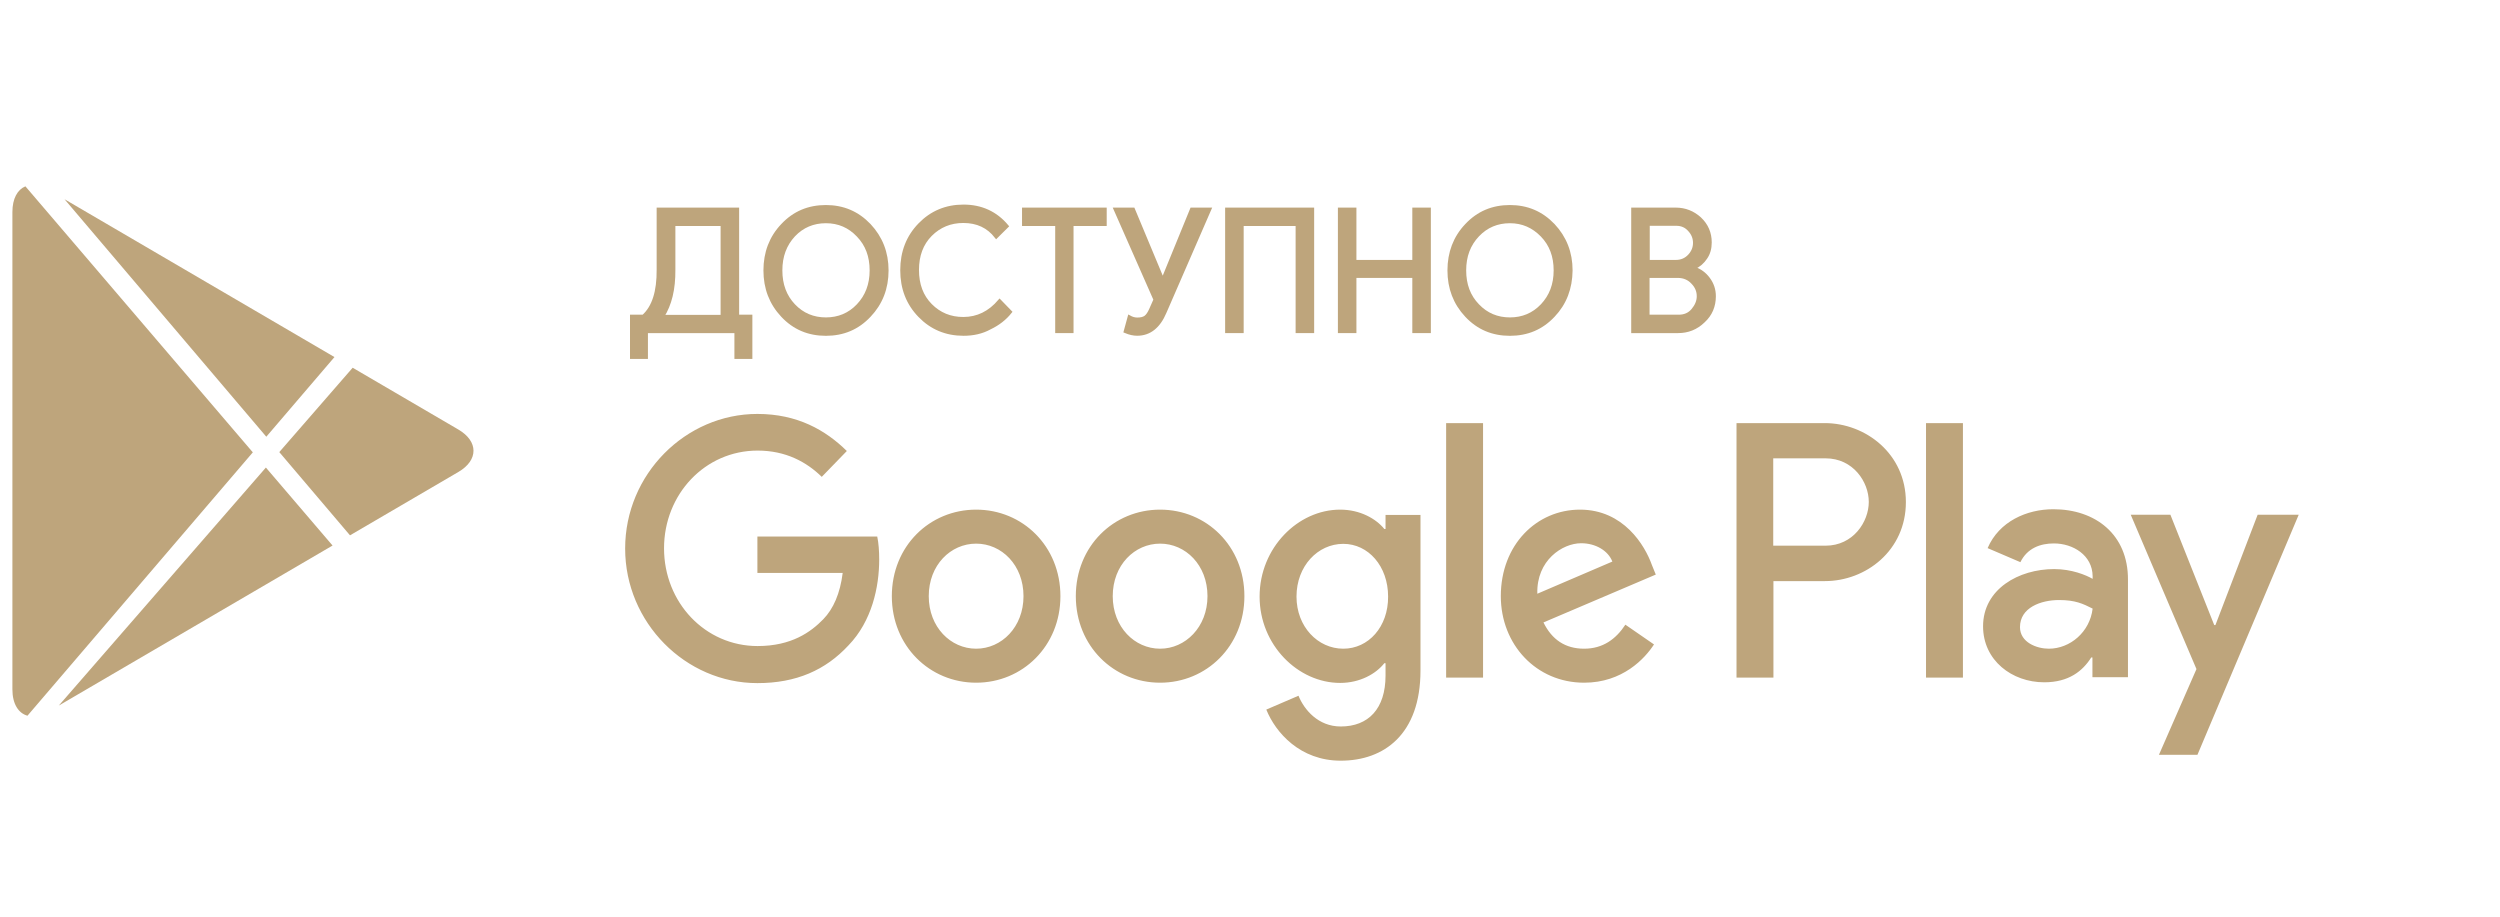 <svg width="150" height="55" viewBox="0 0 150 55" fill="none" xmlns="http://www.w3.org/2000/svg">
<path d="M69.606 30.578C66.823 30.578 64.549 32.765 64.549 35.77C64.549 38.763 66.823 40.962 69.606 40.962C72.39 40.962 74.664 38.763 74.664 35.77C74.664 32.765 72.39 30.578 69.606 30.578ZM69.606 38.922C68.078 38.922 66.764 37.627 66.764 35.77C66.764 33.901 68.078 32.618 69.606 32.618C71.134 32.618 72.449 33.901 72.449 35.77C72.449 37.627 71.122 38.922 69.606 38.922ZM58.568 30.578C55.784 30.578 53.51 32.765 53.51 35.77C53.51 38.763 55.784 40.962 58.568 40.962C61.351 40.962 63.625 38.763 63.625 35.77C63.625 32.765 61.351 30.578 58.568 30.578ZM58.568 38.922C57.04 38.922 55.725 37.627 55.725 35.77C55.725 33.901 57.04 32.618 58.568 32.618C60.096 32.618 61.41 33.901 61.41 35.77C61.41 37.627 60.096 38.922 58.568 38.922ZM45.444 32.179V34.378H50.561C50.407 35.611 50.004 36.528 49.4 37.151C48.654 37.92 47.493 38.763 45.456 38.763C42.306 38.763 39.842 36.149 39.842 32.899C39.842 29.65 42.306 27.035 45.456 27.035C47.15 27.035 48.394 27.72 49.306 28.611L50.81 27.06C49.531 25.802 47.837 24.836 45.444 24.836C41.133 24.836 37.509 28.453 37.509 32.912C37.509 37.358 41.133 40.987 45.444 40.987C47.778 40.987 49.531 40.205 50.904 38.727C52.314 37.273 52.752 35.221 52.752 33.571C52.752 33.058 52.717 32.582 52.634 32.191H45.444V32.179ZM99.11 33.889C98.695 32.728 97.416 30.578 94.799 30.578C92.205 30.578 90.049 32.679 90.049 35.77C90.049 38.678 92.181 40.962 95.047 40.962C97.357 40.962 98.695 39.509 99.24 38.666L97.523 37.481C96.954 38.348 96.173 38.922 95.047 38.922C93.922 38.922 93.117 38.385 92.608 37.346L99.347 34.475L99.11 33.889ZM92.24 35.624C92.181 33.62 93.745 32.594 94.87 32.594C95.746 32.594 96.492 33.046 96.741 33.694L92.24 35.624ZM86.768 40.657H88.983V25.386H86.768V40.657ZM83.144 31.739H83.061C82.564 31.128 81.616 30.578 80.408 30.578C77.885 30.578 75.576 32.863 75.576 35.795C75.576 38.702 77.885 40.975 80.408 40.975C81.604 40.975 82.564 40.425 83.061 39.79H83.132V40.535C83.132 42.526 82.102 43.589 80.444 43.589C79.093 43.589 78.252 42.587 77.909 41.744L75.978 42.575C76.535 43.956 78.004 45.641 80.444 45.641C83.037 45.641 85.229 44.065 85.229 40.229V30.896H83.132V31.739H83.144ZM80.598 38.922C79.07 38.922 77.79 37.603 77.79 35.795C77.79 33.962 79.07 32.631 80.598 32.631C82.102 32.631 83.286 33.974 83.286 35.795C83.298 37.603 82.114 38.922 80.598 38.922ZM109.485 25.386H104.191V40.657H106.406V34.866H109.497C111.949 34.866 114.353 33.034 114.353 30.126C114.353 27.219 111.925 25.386 109.485 25.386ZM109.533 32.741H106.394V27.5H109.533C111.191 27.5 112.127 28.917 112.127 30.114C112.127 31.311 111.191 32.741 109.533 32.741ZM123.201 30.554C121.602 30.554 119.944 31.287 119.257 32.887L121.223 33.73C121.637 32.887 122.419 32.606 123.236 32.606C124.385 32.606 125.546 33.315 125.558 34.573V34.732C125.155 34.5 124.302 34.145 123.248 34.145C121.128 34.145 118.984 35.343 118.984 37.578C118.984 39.619 120.713 40.938 122.656 40.938C124.136 40.938 124.966 40.254 125.475 39.447H125.546V40.633H127.678V34.781C127.69 32.069 125.724 30.554 123.201 30.554ZM122.928 38.922C122.206 38.922 121.199 38.544 121.199 37.627C121.199 36.455 122.455 36.002 123.544 36.002C124.515 36.002 124.977 36.222 125.558 36.516C125.392 37.92 124.208 38.922 122.928 38.922ZM135.459 30.884L132.925 37.505H132.854L130.224 30.884H127.844L131.788 40.144L129.537 45.287H131.847L137.923 30.884H135.459ZM115.561 40.657H117.776V25.386H115.561V40.657Z" fill="#BEA57C"/>
<path fill-rule="evenodd" clip-rule="evenodd" d="M1.648 42.943C1.101 42.791 0.744 42.23 0.744 41.363V12.723C0.744 11.919 1.046 11.377 1.524 11.18L15.169 27.141L1.648 42.943ZM3.528 42.334L19.953 32.732L15.953 28.053L3.528 42.334ZM20.068 21.424L3.872 11.954L15.978 26.204L20.068 21.424ZM21.16 22.064L27.505 25.774C28.706 26.477 28.717 27.609 27.505 28.317L21 32.12L16.757 27.126L21.16 22.064Z" fill="#BEA57C"/>
<path d="M38.776 21.437H37.9V18.982H38.599C39.215 18.432 39.511 17.504 39.499 16.172V12.556H44.248V18.982H45.042V21.437H44.165V19.886H38.776V21.437ZM40.423 16.184C40.434 17.345 40.209 18.273 39.748 18.994H43.336V13.46H40.423V16.184Z" fill="#BEA57C" stroke="#BEA57C" stroke-width="0.2" stroke-miterlimit="10"/>
<path d="M52.16 18.938C51.461 19.683 50.596 20.049 49.554 20.049C48.512 20.049 47.647 19.683 46.949 18.938C46.25 18.192 45.906 17.288 45.906 16.225C45.906 15.163 46.25 14.246 46.949 13.513C47.647 12.768 48.512 12.402 49.554 12.402C50.585 12.402 51.449 12.768 52.16 13.513C52.859 14.258 53.214 15.163 53.214 16.225C53.214 17.3 52.859 18.204 52.16 18.938ZM47.624 18.327C48.145 18.876 48.796 19.145 49.554 19.145C50.312 19.145 50.964 18.876 51.485 18.327C52.006 17.777 52.278 17.081 52.278 16.225C52.278 15.37 52.018 14.674 51.485 14.124C50.964 13.574 50.324 13.293 49.554 13.293C48.796 13.293 48.145 13.562 47.624 14.112C47.102 14.674 46.842 15.37 46.842 16.225C46.842 17.081 47.102 17.777 47.624 18.327Z" fill="#BEA57C" stroke="#BEA57C" stroke-width="0.2" stroke-miterlimit="10"/>
<path d="M57.81 20.047C56.768 20.047 55.891 19.681 55.181 18.948C54.47 18.215 54.115 17.311 54.115 16.211C54.115 15.124 54.47 14.207 55.181 13.475C55.891 12.742 56.768 12.375 57.81 12.375C58.876 12.375 59.752 12.778 60.416 13.572L59.776 14.207C59.291 13.584 58.639 13.279 57.798 13.279C57.028 13.279 56.365 13.548 55.832 14.085C55.299 14.623 55.039 15.331 55.039 16.199C55.039 17.066 55.299 17.775 55.832 18.312C56.365 18.85 57.017 19.119 57.798 19.119C58.651 19.119 59.373 18.764 59.978 18.056L60.617 18.715C60.297 19.119 59.883 19.436 59.397 19.668C58.912 19.937 58.379 20.047 57.81 20.047Z" fill="#BEA57C" stroke="#BEA57C" stroke-width="0.2" stroke-miterlimit="10"/>
<path d="M64.324 19.886H63.412V13.46H61.422V12.556H66.302V13.46H64.312V19.886H64.324Z" fill="#BEA57C" stroke="#BEA57C" stroke-width="0.2" stroke-miterlimit="10"/>
<path d="M72.579 12.556L69.89 18.738C69.523 19.605 68.966 20.045 68.232 20.045C68.019 20.045 67.782 19.996 67.521 19.886L67.758 19.018C67.912 19.104 68.066 19.153 68.232 19.153C68.445 19.153 68.611 19.116 68.729 19.031C68.848 18.945 68.954 18.786 69.049 18.567L69.309 17.98L66.917 12.556H67.995L69.748 16.758H69.783L71.501 12.556H72.579Z" fill="#BEA57C" stroke="#BEA57C" stroke-width="0.2" stroke-miterlimit="10"/>
<path d="M73.608 19.886V12.556H78.749V19.886H77.837V13.46H74.52V19.886H73.608Z" fill="#BEA57C" stroke="#BEA57C" stroke-width="0.2" stroke-miterlimit="10"/>
<path d="M80.374 19.886V12.556H81.285V15.696H84.839V12.556H85.751V19.886H84.839V16.575H81.285V19.886H80.374Z" fill="#BEA57C" stroke="#BEA57C" stroke-width="0.2" stroke-miterlimit="10"/>
<path d="M93.201 18.938C92.502 19.683 91.638 20.049 90.595 20.049C89.553 20.049 88.688 19.683 87.99 18.938C87.291 18.192 86.947 17.288 86.947 16.225C86.947 15.163 87.291 14.246 87.99 13.513C88.688 12.768 89.553 12.402 90.595 12.402C91.626 12.402 92.49 12.768 93.201 13.513C93.9 14.258 94.255 15.163 94.255 16.225C94.243 17.3 93.9 18.204 93.201 18.938ZM88.665 18.327C89.186 18.876 89.837 19.145 90.595 19.145C91.353 19.145 92.005 18.876 92.526 18.327C93.047 17.777 93.319 17.081 93.319 16.225C93.319 15.37 93.059 14.674 92.526 14.124C91.993 13.574 91.353 13.293 90.595 13.293C89.837 13.293 89.186 13.562 88.665 14.112C88.132 14.674 87.871 15.37 87.871 16.225C87.871 17.081 88.132 17.777 88.665 18.327Z" fill="#BEA57C" stroke="#BEA57C" stroke-width="0.2" stroke-miterlimit="10"/>
<path d="M97.973 19.886V12.556H100.543C101.099 12.556 101.585 12.751 101.988 13.118C102.402 13.509 102.604 13.985 102.604 14.547C102.604 14.902 102.521 15.207 102.343 15.463C102.165 15.732 101.94 15.928 101.644 16.062V16.099C102 16.221 102.284 16.429 102.509 16.734C102.734 17.039 102.852 17.381 102.852 17.772C102.852 18.371 102.639 18.872 102.213 19.263C101.775 19.69 101.265 19.886 100.685 19.886H97.973ZM98.885 15.696H100.543C100.886 15.696 101.159 15.573 101.372 15.341C101.585 15.109 101.68 14.853 101.68 14.572C101.68 14.291 101.585 14.034 101.372 13.802C101.171 13.57 100.91 13.448 100.578 13.448H98.885V15.696ZM98.885 18.982H100.72C101.076 18.982 101.36 18.86 101.573 18.603C101.786 18.347 101.905 18.078 101.905 17.772C101.905 17.467 101.798 17.198 101.561 16.954C101.336 16.71 101.04 16.575 100.673 16.575H98.873V18.982H98.885Z" fill="#BEA57C" stroke="#BEA57C" stroke-width="0.2" stroke-miterlimit="10"/>
</svg>
